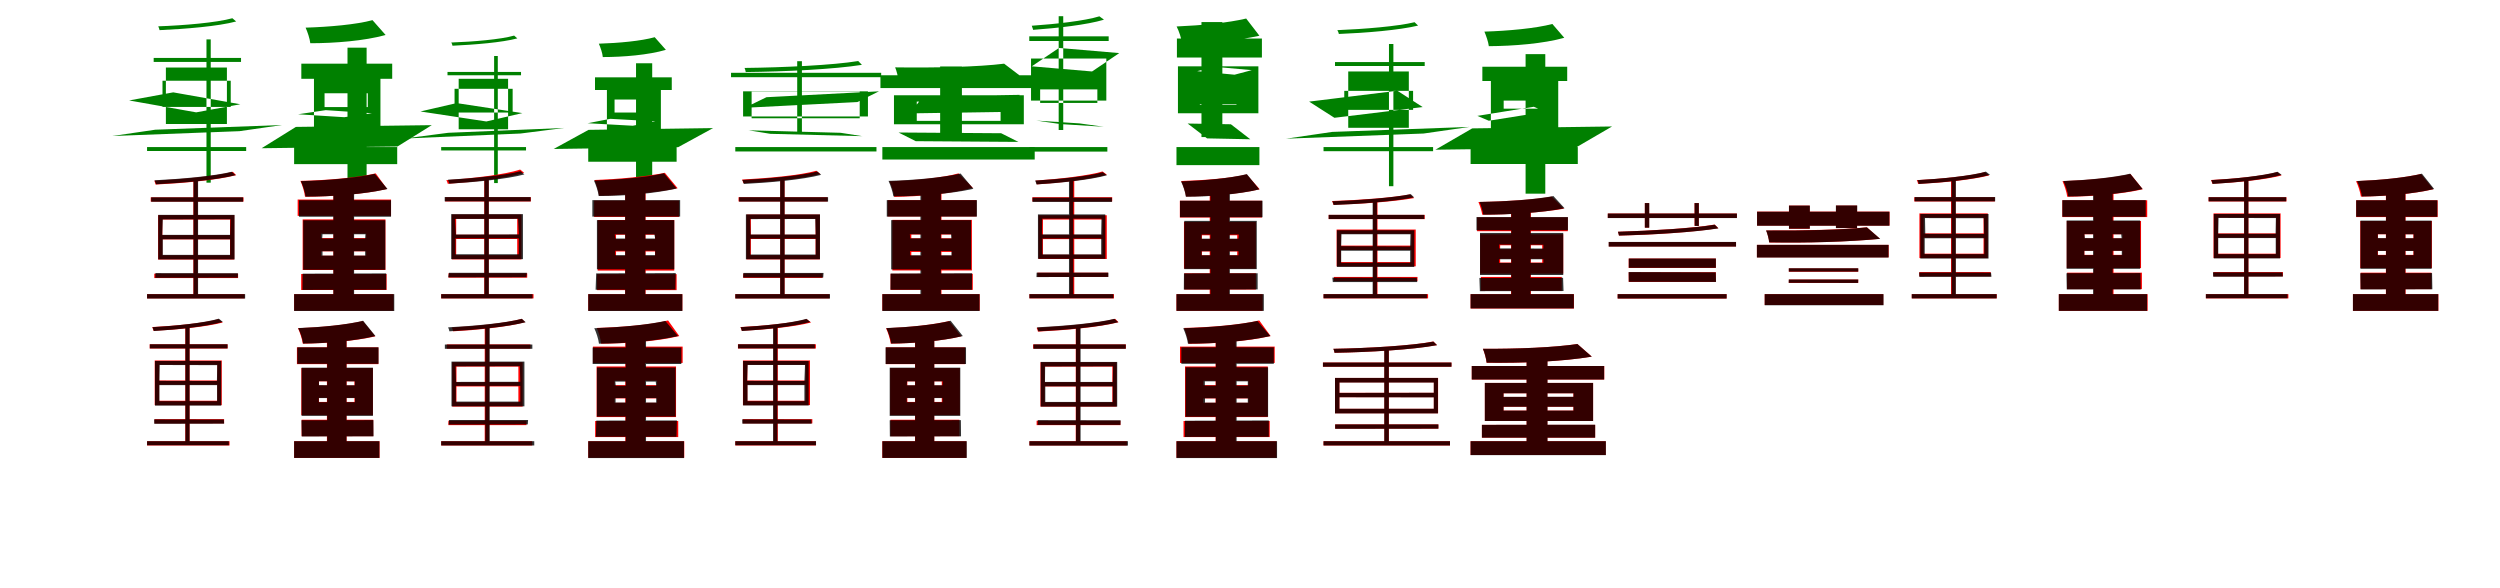 <?xml version="1.0" encoding="UTF-8"?>
<svg width="1700" height="400" xmlns="http://www.w3.org/2000/svg">
<rect width="100%" height="100%" fill="white"/>
<g fill="green" transform="translate(100 100) scale(0.1 -0.1)"><path d="M-0.0 -0.0V-27.0H674.0V-0.0ZM45.0 606.0V579.0H639.0V606.0ZM56.0 118.0 -237.0 75.0 628.0 108.0 920.0 150.0ZM404.0 732.0V-242.0H433.0V732.0ZM580.0 876.0C473.0 846.0 249.0 827.0 76.0 821.0C79.0 814.0 84.0 803.0 85.0 795.0C261.0 803.0 483.0 821.0 606.0 854.0ZM105.0 451.0H569.0V273.0H105.0ZM-122.0 317.0 178.0 372.0 634.0 291.0 334.0 236.0ZM128.0 541.0V157.0H543.0V541.0Z"/></g>
<g fill="green" transform="translate(200 100) scale(0.1 -0.1)"><path d="M0.0 0.0V-116.0H701.0V0.0ZM49.0 567.0V464.0H667.0V567.0ZM12.0 137.0 -221.0 -8.0 703.0 4.0 936.0 149.0ZM363.0 676.0V-296.0H493.0V676.0ZM533.0 863.0C422.0 833.0 239.0 817.0 78.0 812.0C91.0 784.0 107.0 736.0 110.0 706.0C276.0 706.0 478.0 722.0 622.0 762.0ZM207.0 366.0H501.0V272.0H207.0ZM27.0 223.0 215.0 251.0 529.0 230.0 341.0 203.0ZM135.0 493.0V103.0H587.0V493.0Z"/></g>
<g fill="green" transform="translate(300 100) scale(0.1 -0.1)"><path d="M0.0 0.0V-23.0H577.0V0.0ZM43.0 511.0V488.0H543.0V511.0ZM48.0 97.0 -252.0 58.0 539.0 92.0 837.0 130.0ZM360.0 619.0V-245.0H385.0V619.0ZM496.0 758.0C406.0 732.0 216.0 716.0 69.0 711.0C72.0 705.0 76.0 696.0 77.0 689.0C226.0 696.0 414.0 711.0 518.0 739.0ZM91.0 396.0H486.0V235.0H91.0ZM-141.0 242.0 105.0 299.0 552.0 231.0 307.0 174.0ZM119.0 464.0V121.0H455.0V464.0Z"/></g>
<g fill="green" transform="translate(400 100) scale(0.1 -0.1)"><path d="M0.0 0.0V-100.0H601.0V0.0ZM46.0 474.0V388.0H568.0V474.0ZM2.0 117.0 -235.0 -13.0 611.0 -1.0 849.0 129.0ZM325.0 570.0V-292.0H435.0V570.0ZM452.0 747.0C359.0 721.0 206.0 707.0 72.0 703.0C83.0 679.0 97.0 638.0 99.0 612.0C238.0 612.0 408.0 626.0 528.0 661.0ZM179.0 323.0H428.0V235.0H179.0ZM-4.0 162.0 150.0 192.0 456.0 175.0 303.0 145.0ZM127.0 422.0V77.0H494.0V422.0Z"/></g>
<g fill="green" transform="translate(500 100) scale(0.1 -0.1)"><path d="M0.0 0.0V-30.0H960.0V-0.0ZM-29.0 505.0V475.0H992.0V505.0ZM91.0 114.0 238.0 90.0 864.0 74.0 716.0 97.0ZM421.0 584.0V104.0H453.0V584.0ZM836.0 585.0C667.0 557.0 328.0 541.0 63.0 538.0C66.0 531.0 70.0 519.0 71.0 510.0C338.0 513.0 673.0 529.0 861.0 559.0ZM111.0 377.0H846.0V196.0H111.0ZM212.0 339.0 64.0 267.0 830.0 306.0 977.0 379.0ZM53.0 379.0V208.0H902.0V379.0Z"/></g>
<g fill="green" transform="translate(600 100) scale(0.1 -0.1)"><path d="M0.0 0.0V-85.0H1036.0V0.0ZM-13.0 488.0V401.0H1036.0V488.0ZM110.0 99.0 227.0 40.0 925.0 35.0 808.0 94.0ZM393.0 548.0V83.0H541.0V548.0ZM828.0 567.0C656.0 545.0 351.0 538.0 87.0 542.0C96.0 521.0 108.0 476.0 109.0 453.0C381.0 447.0 701.0 456.0 932.0 488.0ZM234.0 309.0H804.0V178.0H234.0ZM278.0 344.0 186.0 229.0 841.0 239.0 934.0 355.0ZM79.0 352.0V155.0H962.0V352.0Z"/></g>
<g fill="green" transform="translate(700 100) scale(0.1 -0.1)"><path d="M0.0 0.0V-31.0H530.0V0.0ZM-1.0 753.0V721.0H539.0V753.0ZM47.0 180.0 213.0 156.0 506.0 138.0 340.0 161.0ZM199.0 890.0V116.0H230.0V890.0ZM476.0 889.0C376.0 858.0 176.0 836.0 16.0 825.0C18.0 816.0 24.0 805.0 25.0 797.0C190.0 809.0 390.0 831.0 507.0 866.0ZM73.0 392.0H462.0V300.0H73.0ZM201.0 674.0 611.0 639.0 426.0 514.0 16.0 549.0ZM11.0 602.0V316.0H523.0V602.0Z"/></g>
<g fill="green" transform="translate(800 100) scale(0.1 -0.1)"><path d="M0.0 0.0V-123.0H564.0V0.0ZM3.0 738.0V609.0H581.0V738.0ZM76.0 160.0 208.0 59.0 502.0 53.0 370.0 155.0ZM170.0 850.0V68.0H312.0V850.0ZM474.0 874.0C353.0 845.0 169.0 827.0 1.0 820.0C17.0 789.0 34.0 738.0 38.0 705.0C209.0 706.0 410.0 723.0 564.0 757.0ZM159.0 291.0H408.0V287.0H159.0ZM258.0 546.0 512.0 523.0 395.0 492.0 141.0 516.0ZM10.0 549.0V230.0H557.0V549.0Z"/></g>
<g fill="green" transform="translate(900 100) scale(0.1 -0.1)"><path d="M-0.0 0.0V-28.0H745.0V0.0ZM78.0 578.0V551.0H688.0V578.0ZM59.0 103.0 -255.0 57.0 680.0 92.0 993.0 137.0ZM445.0 701.0V-266.0H475.0V701.0ZM619.0 849.0C505.0 821.0 274.0 802.0 94.0 795.0C97.0 789.0 103.0 778.0 104.0 769.0C285.0 776.0 515.0 795.0 643.0 826.0ZM141.0 382.0H609.0V253.0H141.0ZM-98.0 309.0 502.0 383.0 674.0 272.0 74.0 199.0ZM168.0 514.0V131.0H580.0V514.0Z"/></g>
<g fill="green" transform="translate(1000 100) scale(0.1 -0.1)"><path d="M0.0 0.0V-115.0H729.0V0.0ZM80.0 546.0V449.0H657.0V546.0ZM11.0 127.0 -239.0 -18.0 713.0 -5.0 962.0 140.0ZM374.0 632.0V-317.0H508.0V632.0ZM556.0 837.0C443.0 807.0 255.0 790.0 94.0 785.0C105.0 759.0 121.0 714.0 124.0 686.0C291.0 687.0 495.0 703.0 637.0 743.0ZM225.0 316.0H494.0V261.0H225.0ZM46.0 212.0 430.0 274.0 508.0 240.0 124.0 179.0ZM138.0 487.0V81.0H596.0V487.0Z"/></g>
<g fill="red" transform="translate(100 200) scale(0.1 -0.1)"><path d="M0.0 0.0V-29.0H663.0V0.0ZM25.0 658.0V629.0H656.0V658.0ZM49.0 139.0V109.0H619.0V139.0ZM315.0 782.0V-17.0H344.0V782.0ZM583.0 832.0C468.0 801.0 232.0 781.0 49.0 771.0C52.0 764.0 57.0 753.0 58.0 745.0C243.0 754.0 478.0 775.0 606.0 809.0ZM104.0 372.0H564.0V264.0H104.0ZM104.0 507.0H564.0V401.0H104.0ZM75.0 537.0V235.0H593.0V537.0Z"/></g>
<g fill="black" opacity=".8" transform="translate(100 200) scale(0.1 -0.1)"><path d="M0.0 0.0V-30.0H667.0V0.0ZM28.0 658.0V628.0H653.0V658.0ZM57.0 143.0 56.0 111.0 617.0 112.0 618.0 142.0ZM316.0 782.0V-18.0H347.0V782.0ZM575.0 832.0C460.0 803.0 232.0 783.0 51.0 774.0C54.0 766.0 60.0 755.0 61.0 747.0C244.0 756.0 472.0 776.0 602.0 809.0ZM107.0 373.0H565.0V267.0H107.0ZM107.0 508.0 568.0 509.0 565.0 403.0H103.0ZM76.0 539.0V236.0H595.0V539.0Z"/></g>
<g fill="red" transform="translate(200 200) scale(0.1 -0.1)"><path d="M0.0 0.0V-113.0H676.0V0.0ZM24.0 643.0V532.0H659.0V643.0ZM48.0 137.0V28.0H629.0V137.0ZM267.0 729.0V-59.0H404.0V729.0ZM555.0 821.0C426.0 791.0 222.0 774.0 43.0 770.0C56.0 741.0 71.0 693.0 74.0 662.0C256.0 663.0 474.0 678.0 632.0 715.0ZM183.0 291.0H490.0V261.0H183.0ZM183.0 411.0H490.0V381.0H183.0ZM58.0 508.0V164.0H621.0V508.0Z"/></g>
<g fill="black" opacity=".8" transform="translate(200 200) scale(0.1 -0.1)"><path d="M0.0 0.0V-115.0H681.0V0.0ZM33.0 638.0V526.0H659.0V638.0ZM58.0 139.0 57.0 29.0 626.0 30.0V141.0ZM267.0 731.0V-63.0H408.0V731.0ZM548.0 818.0C424.0 790.0 223.0 773.0 46.0 768.0C59.0 740.0 75.0 693.0 78.0 663.0C260.0 663.0 477.0 679.0 635.0 715.0ZM193.0 292.0H483.0V262.0H193.0ZM193.0 407.0H485.0L483.0 378.0H191.0ZM62.0 502.0V166.0H620.0V502.0Z"/></g>
<g fill="red" transform="translate(300 200) scale(0.1 -0.1)"><path d="M0.0 0.0V-29.0H628.0V0.0ZM27.0 659.0V630.0H610.0V659.0ZM50.0 142.0V112.0H585.0V142.0ZM293.0 787.0V-15.0H323.0V787.0ZM537.0 847.0C431.0 812.0 210.0 787.0 35.0 775.0C39.0 768.0 44.0 757.0 45.0 750.0C223.0 762.0 441.0 786.0 564.0 825.0ZM102.0 375.0H517.0V265.0H102.0ZM102.0 512.0H517.0V404.0H102.0ZM73.0 541.0V236.0H546.0V541.0Z"/></g>
<g fill="black" opacity=".8" transform="translate(300 200) scale(0.1 -0.1)"><path d="M0.0 0.0V-29.0H621.0V0.0ZM24.0 660.0V631.0H608.0V660.0ZM53.0 145.0 48.0 114.0 579.0 115.0 583.0 145.0ZM294.0 786.0V-19.0H324.0V786.0ZM539.0 836.0C432.0 807.0 216.0 787.0 46.0 778.0C48.0 771.0 54.0 760.0 55.0 751.0C228.0 761.0 443.0 781.0 566.0 814.0ZM97.0 379.0H528.0V271.0H97.0ZM94.0 511.0 523.0 512.0 529.0 406.0 100.0 405.0ZM68.0 544.0V238.0H556.0V544.0Z"/></g>
<g fill="red" transform="translate(400 200) scale(0.1 -0.1)"><path d="M0.0 0.0V-113.0H640.0V0.0ZM40.0 636.0V525.0H617.0V636.0ZM60.0 136.0V27.0H601.0V136.0ZM251.0 732.0V-56.0H390.0V732.0ZM521.0 825.0C400.0 800.0 211.0 782.0 42.0 776.0C55.0 748.0 71.0 699.0 74.0 669.0C248.0 673.0 453.0 688.0 608.0 720.0ZM189.0 290.0H454.0V260.0H189.0ZM189.0 404.0H454.0V374.0H189.0ZM64.0 504.0V160.0H585.0V504.0Z"/></g>
<g fill="black" opacity=".8" transform="translate(400 200) scale(0.1 -0.1)"><path d="M0.0 0.0V-115.0H640.0V0.0ZM28.0 639.0V527.0H625.0V639.0ZM54.0 141.0 50.0 30.0 592.0 31.0 595.0 143.0ZM251.0 737.0V-65.0H388.0V737.0ZM515.0 822.0C396.0 794.0 207.0 778.0 39.0 772.0C52.0 744.0 68.0 697.0 71.0 667.0C244.0 667.0 450.0 683.0 601.0 718.0ZM183.0 295.0H455.0V265.0H183.0ZM180.0 406.0H450.0L455.0 378.0H185.0ZM59.0 503.0V169.0H585.0V503.0Z"/></g>
<g fill="red" transform="translate(500 200) scale(0.1 -0.1)"><path d="M0.0 0.0V-29.0H640.0V0.0ZM22.0 659.0V630.0H627.0V659.0ZM54.0 140.0V110.0H593.0V140.0ZM306.0 782.0V-17.0H335.0V782.0ZM551.0 839.0C443.0 808.0 220.0 788.0 46.0 779.0C49.0 772.0 54.0 761.0 55.0 754.0C233.0 762.0 455.0 782.0 578.0 817.0ZM106.0 375.0H546.0V265.0H106.0ZM106.0 512.0H546.0V404.0H106.0ZM76.0 541.0V236.0H575.0V541.0Z"/></g>
<g fill="black" opacity=".8" transform="translate(500 200) scale(0.1 -0.1)"><path d="M0.0 0.0V-30.0H644.0V0.0ZM26.0 659.0V629.0H631.0V659.0ZM55.0 144.0 53.0 113.0H598.0L600.0 144.0ZM305.0 784.0V-18.0H335.0V784.0ZM557.0 834.0C446.0 805.0 224.0 785.0 48.0 776.0C51.0 768.0 57.0 757.0 58.0 749.0C236.0 758.0 458.0 778.0 584.0 811.0ZM102.0 377.0H547.0V269.0H102.0ZM101.0 510.0 544.0 511.0 547.0 405.0H104.0ZM72.0 542.0V237.0H576.0V542.0Z"/></g>
<g fill="red" transform="translate(600 200) scale(0.1 -0.1)"><path d="M0.0 0.0V-113.0H662.0V0.0ZM36.0 639.0V528.0H640.0V639.0ZM56.0 138.0V29.0H615.0V138.0ZM266.0 729.0V-59.0H402.0V729.0ZM518.0 821.0C405.0 790.0 216.0 773.0 48.0 767.0C62.0 739.0 77.0 691.0 81.0 661.0C257.0 664.0 464.0 681.0 615.0 723.0ZM197.0 287.0H473.0V261.0H197.0ZM197.0 405.0H473.0V380.0H197.0ZM68.0 505.0V161.0H609.0V505.0Z"/></g>
<g fill="black" opacity=".8" transform="translate(600 200) scale(0.1 -0.1)"><path d="M0.0 0.0V-115.0H661.0V0.0ZM30.0 639.0V527.0H643.0V639.0ZM56.0 140.0 55.0 30.0H609.0L610.0 142.0ZM259.0 734.0V-63.0H398.0V734.0ZM532.0 820.0C410.0 792.0 215.0 775.0 42.0 770.0C55.0 742.0 71.0 695.0 75.0 665.0C252.0 665.0 463.0 681.0 619.0 716.0ZM188.0 293.0H470.0V264.0H188.0ZM187.0 407.0H467.0L469.0 378.0L190.0 379.0ZM60.0 503.0V168.0H603.0V503.0Z"/></g>
<g fill="red" transform="translate(700 200) scale(0.1 -0.1)"><path d="M0.0 0.0V-29.0H575.0V0.0ZM20.0 659.0V630.0H563.0V659.0ZM54.0 146.0V117.0H535.0V146.0ZM276.0 782.0V-16.0H305.0V782.0ZM497.0 834.0C399.0 805.0 201.0 783.0 42.0 772.0C45.0 764.0 49.0 754.0 51.0 746.0C214.0 757.0 411.0 779.0 527.0 812.0ZM92.0 374.0H496.0V268.0H92.0ZM92.0 507.0H496.0V403.0H92.0ZM62.0 536.0V239.0H526.0V536.0Z"/></g>
<g fill="black" opacity=".8" transform="translate(700 200) scale(0.1 -0.1)"><path d="M0.0 0.0V-28.0H571.0V0.0ZM21.0 656.0V627.0H561.0V656.0ZM49.0 146.0 48.0 116.0 537.0 117.0V146.0ZM269.0 781.0V-15.0H298.0V781.0ZM499.0 829.0C400.0 801.0 199.0 781.0 39.0 772.0C42.0 764.0 47.0 754.0 48.0 746.0C211.0 756.0 412.0 776.0 527.0 808.0ZM88.0 378.0H488.0V270.0H88.0ZM87.0 513.0H490.0L488.0 406.0H85.0ZM58.0 542.0V240.0H516.0V542.0Z"/></g>
<g fill="red" transform="translate(800 200) scale(0.1 -0.1)"><path d="M0.0 0.0V-114.0H586.0V0.0ZM23.0 635.0V521.0H582.0V635.0ZM53.0 142.0V31.0H540.0V142.0ZM226.0 741.0V-65.0H358.0V741.0ZM477.0 814.0C367.0 788.0 190.0 774.0 32.0 769.0C46.0 741.0 61.0 694.0 65.0 664.0C228.0 665.0 422.0 679.0 566.0 713.0ZM173.0 290.0H413.0V264.0H173.0ZM173.0 400.0H413.0V375.0H173.0ZM51.0 491.0V173.0H540.0V491.0Z"/></g>
<g fill="black" opacity=".8" transform="translate(800 200) scale(0.1 -0.1)"><path d="M0.0 0.0V-114.0H594.0V0.0ZM24.0 635.0V523.0H585.0V635.0ZM51.0 141.0 50.0 31.0 552.0 32.0V142.0ZM231.0 735.0V-62.0H363.0V735.0ZM479.0 816.0C366.0 788.0 189.0 772.0 31.0 766.0C45.0 738.0 61.0 691.0 64.0 662.0C226.0 662.0 419.0 678.0 563.0 712.0ZM171.0 292.0H422.0V264.0H171.0ZM171.0 405.0H424.0L422.0 377.0H170.0ZM53.0 498.0V170.0H546.0V498.0Z"/></g>
<g fill="red" transform="translate(900 200) scale(0.1 -0.1)"><path d="M0.0 0.0V-29.0H711.0V0.0ZM35.0 539.0V510.0H688.0V539.0ZM70.0 117.0V88.0H639.0V117.0ZM337.0 638.0V-19.0H367.0V638.0ZM588.0 678.0C470.0 656.0 242.0 639.0 58.0 633.0C61.0 626.0 66.0 615.0 67.0 607.0C254.0 612.0 481.0 629.0 616.0 653.0ZM118.0 300.0H597.0V218.0H118.0ZM118.0 410.0H597.0V330.0H118.0ZM89.0 439.0V189.0H627.0V439.0Z"/></g>
<g fill="black" opacity=".8" transform="translate(900 200) scale(0.1 -0.1)"><path d="M0.0 0.0V-28.0H703.0V0.0ZM35.0 539.0V511.0H685.0V539.0ZM60.0 112.0 63.0 82.0H637.0L634.0 111.0ZM334.0 639.0V-17.0H363.0V639.0ZM593.0 680.0C476.0 655.0 244.0 638.0 60.0 631.0C63.0 625.0 68.0 615.0 69.0 606.0C254.0 613.0 485.0 631.0 616.0 658.0ZM120.0 295.0H589.0V213.0H120.0ZM122.0 407.0H591.0L589.0 324.0L120.0 326.0ZM91.0 434.0V185.0H617.0V434.0Z"/></g>
<g fill="red" transform="translate(1000 200) scale(0.1 -0.1)"><path d="M0.0 0.0V-98.0H703.0V0.0ZM44.0 522.0V428.0H661.0V522.0ZM70.0 117.0V23.0H620.0V117.0ZM275.0 592.0V-61.0H410.0V592.0ZM552.0 663.0C432.0 642.0 229.0 629.0 53.0 626.0C63.0 604.0 76.0 564.0 79.0 540.0C261.0 541.0 478.0 553.0 635.0 581.0ZM201.0 240.0H487.0V215.0H201.0ZM201.0 332.0H487.0V306.0H201.0ZM65.0 407.0V139.0H630.0V407.0Z"/></g>
<g fill="black" opacity=".8" transform="translate(1000 200) scale(0.1 -0.1)"><path d="M0.0 0.0V-97.0H702.0V0.0ZM40.0 524.0V434.0H662.0V524.0ZM60.0 110.0 63.0 20.0 632.0 21.0 629.0 111.0ZM277.0 587.0V-50.0H407.0V587.0ZM563.0 667.0C440.0 643.0 237.0 629.0 61.0 627.0C70.0 605.0 84.0 565.0 86.0 540.0C268.0 540.0 484.0 553.0 639.0 584.0ZM193.0 237.0H495.0V212.0H193.0ZM194.0 337.0 495.0 336.0V310.0L195.0 311.0ZM64.0 416.0V130.0H630.0V416.0Z"/></g>
<g fill="red" transform="translate(1100 200) scale(0.1 -0.1)"><path d="M0.0 0.0V-30.0H741.0V0.0ZM-67.0 548.0V518.0H811.0V548.0ZM75.0 149.0H668.0V83.0H75.0ZM185.0 619.0V452.0H214.0V619.0ZM660.0 473.0C513.0 448.0 229.0 431.0 2.0 424.0C4.0 416.0 8.0 406.0 9.0 398.0C240.0 403.0 521.0 421.0 685.0 448.0ZM75.0 242.0H668.0V178.0H75.0ZM523.0 619.0V464.0H552.0V619.0ZM-60.0 354.0V324.0H805.0V354.0Z"/></g>
<g fill="black" opacity=".8" transform="translate(1100 200) scale(0.1 -0.1)"><path d="M0.0 0.0V-30.0H741.0V0.0ZM-67.0 548.0V517.0H811.0V548.0ZM75.0 150.0 667.0 148.0 669.0 83.0 76.0 84.0ZM185.0 619.0V452.0H215.0V619.0ZM660.0 472.0C513.0 447.0 230.0 431.0 2.0 424.0C4.0 416.0 8.0 406.0 9.0 398.0C239.0 404.0 521.0 421.0 685.0 447.0ZM76.0 242.0H668.0V179.0H76.0ZM523.0 619.0 524.0 464.0 552.0 463.0V619.0ZM-61.0 355.0V323.0H805.0V355.0Z"/></g>
<g fill="red" transform="translate(1200 200) scale(0.1 -0.1)"><path d="M0.0 0.0V-74.0H806.0V0.0ZM-52.0 561.0V466.0H849.0V561.0ZM164.0 99.0H636.0V76.0H164.0ZM165.0 602.0V444.0H306.0V602.0ZM695.0 454.0C531.0 438.0 254.0 431.0 10.0 433.0C19.0 413.0 29.0 373.0 31.0 351.0C281.0 348.0 568.0 355.0 784.0 376.0ZM164.0 175.0H636.0V152.0H164.0ZM485.0 602.0V449.0H628.0V602.0ZM-53.0 335.0V250.0H843.0V335.0Z"/></g>
<g fill="black" opacity=".8" transform="translate(1200 200) scale(0.1 -0.1)"><path d="M0.0 0.0V-76.0H808.0V0.0ZM-52.0 560.0V465.0H848.0V560.0ZM164.0 99.0H636.0L635.0 76.0L163.0 77.0ZM165.0 602.0V445.0H307.0V602.0ZM695.0 454.0C530.0 437.0 253.0 430.0 9.0 433.0C18.0 413.0 29.0 373.0 30.0 352.0C281.0 347.0 568.0 355.0 785.0 376.0ZM164.0 176.0H636.0V153.0H164.0ZM484.0 603.0V449.0H628.0L629.0 603.0ZM-53.0 335.0V249.0H842.0V335.0Z"/></g>
<g fill="red" transform="translate(1300 200) scale(0.1 -0.1)"><path d="M0.0 0.0V-29.0H578.0V0.0ZM17.0 659.0V630.0H565.0V659.0ZM51.0 150.0V121.0H537.0V150.0ZM267.0 784.0V-14.0H297.0V784.0ZM498.0 830.0C398.0 803.0 195.0 783.0 34.0 775.0C38.0 768.0 42.0 757.0 43.0 749.0C209.0 757.0 409.0 777.0 526.0 807.0ZM81.0 384.0H488.0V275.0H81.0ZM81.0 520.0H488.0V413.0H81.0ZM52.0 549.0V245.0H517.0V549.0Z"/></g>
<g fill="black" opacity=".8" transform="translate(1300 200) scale(0.1 -0.1)"><path d="M0.0 0.0V-29.0H577.0V0.0ZM20.0 660.0V631.0H567.0V660.0ZM50.0 147.0 52.0 117.0 542.0 118.0 539.0 146.0ZM271.0 785.0V-13.0H300.0V785.0ZM504.0 833.0C404.0 804.0 200.0 784.0 39.0 775.0C42.0 768.0 47.0 757.0 48.0 749.0C213.0 759.0 416.0 779.0 532.0 811.0ZM88.0 380.0H493.0V272.0H88.0ZM90.0 517.0 490.0 516.0 492.0 409.0 92.0 410.0ZM58.0 545.0V242.0H522.0V545.0Z"/></g>
<g fill="red" transform="translate(1400 200) scale(0.1 -0.1)"><path d="M0.0 0.0V-114.0H604.0V0.0ZM24.0 638.0V524.0H601.0V638.0ZM56.0 146.0V34.0H565.0V146.0ZM238.0 741.0V-65.0H372.0V741.0ZM487.0 817.0C371.0 790.0 188.0 774.0 25.0 768.0C38.0 739.0 54.0 692.0 57.0 662.0C225.0 664.0 423.0 679.0 571.0 713.0ZM174.0 295.0H433.0V267.0H174.0ZM174.0 407.0H433.0V379.0H174.0ZM54.0 497.0V177.0H559.0V497.0Z"/></g>
<g fill="black" opacity=".8" transform="translate(1400 200) scale(0.1 -0.1)"><path d="M0.0 0.0V-114.0H600.0V0.0ZM24.0 639.0V526.0H591.0V639.0ZM52.0 142.0 54.0 32.0H557.0L555.0 143.0ZM233.0 739.0V-59.0H366.0V739.0ZM485.0 819.0C371.0 792.0 192.0 775.0 31.0 769.0C45.0 741.0 61.0 694.0 64.0 664.0C228.0 665.0 424.0 681.0 569.0 715.0ZM173.0 294.0H428.0V265.0H173.0ZM174.0 408.0 424.0 407.0 427.0 380.0 177.0 381.0ZM53.0 501.0V172.0H553.0V501.0Z"/></g>
<g fill="red" transform="translate(1500 200) scale(0.1 -0.1)"><path d="M0.0 0.0V-29.0H561.0V0.0ZM18.0 659.0V630.0H548.0V659.0ZM51.0 150.0V121.0H524.0V150.0ZM260.0 784.0V-14.0H289.0V784.0ZM486.0 830.0C388.0 803.0 192.0 784.0 35.0 776.0C38.0 768.0 43.0 757.0 44.0 750.0C205.0 758.0 401.0 777.0 515.0 807.0ZM82.0 384.0H478.0V275.0H82.0ZM82.0 520.0H478.0V413.0H82.0ZM52.0 549.0V245.0H508.0V549.0Z"/></g>
<g fill="black" opacity=".8" transform="translate(1500 200) scale(0.1 -0.1)"><path d="M0.0 0.0V-28.0H555.0V0.0ZM19.0 659.0V631.0H546.0V659.0ZM48.0 148.0 50.0 118.0 523.0 119.0 521.0 147.0ZM260.0 785.0V-12.0H289.0V785.0ZM487.0 832.0C390.0 804.0 193.0 784.0 37.0 775.0C39.0 767.0 45.0 757.0 46.0 749.0C205.0 759.0 402.0 779.0 515.0 811.0ZM84.0 381.0H475.0V272.0H84.0ZM86.0 518.0 476.0 517.0 474.0 410.0H84.0ZM54.0 545.0V243.0H504.0V545.0Z"/></g>
<g fill="red" transform="translate(1600 200) scale(0.1 -0.1)"><path d="M0.0 0.0V-114.0H581.0V0.0ZM22.0 638.0V524.0H576.0V638.0ZM52.0 146.0V34.0H534.0V146.0ZM224.0 741.0V-65.0H358.0V741.0ZM462.0 817.0C351.0 791.0 177.0 774.0 21.0 768.0C35.0 740.0 50.0 693.0 54.0 663.0C214.0 665.0 405.0 680.0 547.0 713.0ZM170.0 295.0H411.0V267.0H170.0ZM170.0 407.0H411.0V379.0H170.0ZM50.0 497.0V177.0H537.0V497.0Z"/></g>
<g fill="black" opacity=".8" transform="translate(1600 200) scale(0.1 -0.1)"><path d="M0.0 0.0V-114.0H580.0V0.0ZM22.0 638.0V526.0H574.0V638.0ZM50.0 142.0 52.0 32.0 540.0 33.0 538.0 143.0ZM225.0 740.0V-59.0H356.0V740.0ZM469.0 819.0C357.0 791.0 184.0 775.0 28.0 769.0C42.0 741.0 58.0 694.0 61.0 664.0C221.0 665.0 411.0 681.0 552.0 715.0ZM168.0 293.0H413.0V265.0H168.0ZM169.0 408.0 413.0 407.0V380.0L169.0 381.0ZM51.0 500.0V172.0H535.0V500.0Z"/></g>
<g fill="red" transform="translate(100 300) scale(0.1 -0.1)"><path d="M0.0 0.0V-29.0H561.0V0.0ZM18.0 659.0V630.0H548.0V659.0ZM51.0 150.0V121.0H524.0V150.0ZM260.0 784.0V-14.0H289.0V784.0ZM486.0 830.0C388.0 803.0 192.0 784.0 35.0 776.0C38.0 768.0 43.0 757.0 44.0 750.0C205.0 758.0 401.0 777.0 515.0 807.0ZM82.0 384.0H478.0V275.0H82.0ZM82.0 520.0H478.0V413.0H82.0ZM52.0 549.0V245.0H508.0V549.0Z"/></g>
<g fill="black" opacity=".8" transform="translate(100 300) scale(0.1 -0.1)"><path d="M0.0 0.0V-28.0H556.0V0.0ZM19.0 659.0V631.0H547.0V659.0ZM48.0 148.0 49.0 118.0 524.0 119.0 522.0 147.0ZM261.0 785.0V-13.0H289.0V785.0ZM488.0 833.0C390.0 804.0 193.0 784.0 37.0 775.0C39.0 767.0 45.0 757.0 46.0 749.0C206.0 759.0 402.0 779.0 515.0 811.0ZM84.0 381.0H476.0V272.0H84.0ZM86.0 518.0 477.0 517.0 475.0 409.0 84.0 410.0ZM54.0 545.0V242.0H504.0V545.0Z"/></g>
<g fill="red" transform="translate(200 300) scale(0.1 -0.1)"><path d="M0.0 0.0V-114.0H581.0V0.0ZM19.0 638.0V524.0H573.0V638.0ZM51.0 146.0V34.0H538.0V146.0ZM223.0 741.0V-65.0H357.0V741.0ZM467.0 817.0C356.0 791.0 182.0 774.0 26.0 768.0C40.0 740.0 55.0 693.0 59.0 663.0C219.0 665.0 410.0 680.0 552.0 713.0ZM169.0 295.0H410.0V267.0H169.0ZM169.0 407.0H410.0V379.0H169.0ZM49.0 497.0V177.0H536.0V497.0Z"/></g>
<g fill="black" opacity=".8" transform="translate(200 300) scale(0.1 -0.1)"><path d="M0.0 0.0V-114.0H580.0V0.0ZM22.0 638.0V526.0H574.0V638.0ZM50.0 142.0 52.0 32.0 540.0 33.0 539.0 143.0ZM225.0 740.0V-59.0H356.0V740.0ZM469.0 819.0C358.0 791.0 184.0 775.0 28.0 769.0C42.0 741.0 58.0 694.0 61.0 664.0C221.0 665.0 411.0 681.0 553.0 715.0ZM168.0 293.0H414.0V265.0H168.0ZM169.0 408.0 413.0 407.0V380.0L169.0 381.0ZM51.0 500.0V172.0H536.0V500.0Z"/></g>
<g fill="red" transform="translate(300 300) scale(0.1 -0.1)"><path d="M0.0 0.0V-29.0H619.0V0.0ZM38.0 658.0V629.0H607.0V658.0ZM49.0 139.0V109.0H580.0V139.0ZM296.0 782.0V-17.0H326.0V782.0ZM548.0 832.0C444.0 803.0 235.0 782.0 72.0 773.0C76.0 766.0 80.0 755.0 81.0 747.0C246.0 756.0 455.0 777.0 571.0 809.0ZM104.0 372.0H525.0V264.0H104.0ZM104.0 507.0H525.0V401.0H104.0ZM75.0 537.0V235.0H554.0V537.0Z"/></g>
<g fill="black" opacity=".8" transform="translate(300 300) scale(0.1 -0.1)"><path d="M0.0 0.0V-29.0H633.0V0.0ZM25.0 657.0V628.0H620.0V657.0ZM54.0 144.0 51.0 113.0 589.0 114.0 591.0 144.0ZM300.0 782.0V-19.0H330.0V782.0ZM548.0 832.0C439.0 803.0 220.0 783.0 47.0 774.0C50.0 767.0 55.0 756.0 56.0 747.0C232.0 757.0 451.0 777.0 575.0 809.0ZM100.0 376.0H538.0V269.0H100.0ZM98.0 509.0 535.0 510.0 538.0 404.0 101.0 403.0ZM70.0 541.0V237.0H566.0V541.0Z"/></g>
<g fill="red" transform="translate(400 300) scale(0.1 -0.1)"><path d="M0.0 0.0V-113.0H653.0V0.0ZM32.0 643.0V532.0H642.0V643.0ZM47.0 137.0V28.0H612.0V137.0ZM252.0 729.0V-59.0H386.0V729.0ZM543.0 821.0C420.0 791.0 227.0 775.0 58.0 770.0C70.0 741.0 85.0 694.0 88.0 663.0C262.0 664.0 468.0 678.0 619.0 715.0ZM179.0 291.0H468.0V261.0H179.0ZM179.0 411.0H468.0V381.0H179.0ZM57.0 508.0V164.0H597.0V508.0Z"/></g>
<g fill="black" opacity=".8" transform="translate(400 300) scale(0.1 -0.1)"><path d="M0.0 0.0V-115.0H651.0V0.0ZM30.0 637.0V525.0H633.0V637.0ZM55.0 140.0 52.0 30.0H600.0L603.0 141.0ZM255.0 732.0V-64.0H393.0V732.0ZM524.0 818.0C403.0 790.0 211.0 774.0 41.0 768.0C54.0 741.0 70.0 693.0 73.0 663.0C248.0 664.0 456.0 680.0 610.0 715.0ZM186.0 293.0H462.0V263.0H186.0ZM184.0 405.0H459.0L462.0 377.0H187.0ZM59.0 501.0V167.0H594.0V501.0Z"/></g>
<g fill="red" transform="translate(500 300) scale(0.1 -0.1)"><path d="M0.0 0.0V-29.0H548.0V0.0ZM18.0 659.0V630.0H548.0V659.0ZM51.0 150.0V121.0H524.0V150.0ZM260.0 784.0V-14.0H289.0V784.0ZM486.0 830.0C388.0 803.0 192.0 784.0 35.0 776.0C38.0 768.0 43.0 757.0 44.0 750.0C205.0 758.0 401.0 777.0 515.0 807.0ZM82.0 384.0H478.0V275.0H82.0ZM82.0 520.0H478.0V413.0H82.0ZM52.0 549.0V245.0H508.0V549.0Z"/></g>
<g fill="black" opacity=".8" transform="translate(500 300) scale(0.1 -0.1)"><path d="M0.0 0.0V-28.0H549.0V0.0ZM19.0 659.0V631.0H541.0V659.0ZM47.0 148.0 48.0 119.0H519.0L517.0 147.0ZM257.0 784.0V-13.0H286.0V784.0ZM483.0 832.0C386.0 803.0 191.0 784.0 36.0 775.0C39.0 767.0 44.0 757.0 45.0 749.0C203.0 759.0 398.0 779.0 510.0 811.0ZM83.0 381.0H470.0V272.0H83.0ZM84.0 518.0H474.0L470.0 409.0L80.0 410.0ZM53.0 545.0V243.0H499.0V545.0Z"/></g>
<g fill="red" transform="translate(600 300) scale(0.1 -0.1)"><path d="M0.0 0.0V-114.0H571.0V0.0ZM24.0 638.0V524.0H563.0V638.0ZM55.0 146.0V34.0H524.0V146.0ZM222.0 741.0V-65.0H353.0V741.0ZM454.0 817.0C346.0 791.0 177.0 774.0 25.0 768.0C39.0 740.0 53.0 693.0 57.0 663.0C213.0 665.0 399.0 680.0 537.0 713.0ZM170.0 295.0H404.0V267.0H170.0ZM170.0 407.0H404.0V379.0H170.0ZM53.0 497.0V177.0H527.0V497.0Z"/></g>
<g fill="black" opacity=".8" transform="translate(600 300) scale(0.1 -0.1)"><path d="M0.0 0.0V-114.0H574.0V0.0ZM22.0 638.0V525.0H569.0V638.0ZM50.0 142.0 51.0 32.0 535.0 33.0 534.0 143.0ZM223.0 740.0V-59.0H353.0V740.0ZM464.0 819.0C354.0 791.0 182.0 775.0 27.0 769.0C41.0 741.0 57.0 694.0 60.0 664.0C219.0 665.0 407.0 681.0 547.0 715.0ZM166.0 293.0H409.0V265.0H166.0ZM168.0 407.0H411.0L409.0 380.0H166.0ZM50.0 500.0V172.0H530.0V500.0Z"/></g>
<g fill="red" transform="translate(700 300) scale(0.1 -0.1)"><path d="M0.0 0.0V-29.0H663.0V0.0ZM25.0 658.0V629.0H656.0V658.0ZM49.0 139.0V109.0H619.0V139.0ZM315.0 782.0V-17.0H344.0V782.0ZM583.0 832.0C468.0 801.0 232.0 781.0 49.0 771.0C52.0 764.0 57.0 753.0 58.0 745.0C243.0 754.0 478.0 775.0 606.0 809.0ZM104.0 372.0H564.0V264.0H104.0ZM104.0 507.0H564.0V401.0H104.0ZM75.0 537.0V235.0H593.0V537.0Z"/></g>
<g fill="black" opacity=".8" transform="translate(700 300) scale(0.1 -0.1)"><path d="M0.0 0.0V-30.0H670.0V0.0ZM28.0 658.0V628.0H655.0V658.0ZM57.0 143.0 56.0 111.0H619.0L620.0 142.0ZM317.0 782.0V-18.0H348.0V782.0ZM577.0 832.0C462.0 803.0 233.0 783.0 52.0 774.0C54.0 766.0 60.0 755.0 61.0 747.0C245.0 756.0 474.0 776.0 604.0 809.0ZM108.0 373.0H567.0V267.0H108.0ZM107.0 508.0 569.0 509.0 567.0 403.0H106.0ZM77.0 539.0V235.0H597.0V539.0Z"/></g>
<g fill="red" transform="translate(800 300) scale(0.1 -0.1)"><path d="M0.0 0.0V-113.0H680.0V0.0ZM24.0 643.0V532.0H668.0V643.0ZM48.0 137.0V28.0H634.0V137.0ZM266.0 729.0V-59.0H403.0V729.0ZM563.0 821.0C434.0 791.0 230.0 774.0 51.0 770.0C64.0 741.0 79.0 693.0 82.0 662.0C264.0 663.0 482.0 678.0 640.0 715.0ZM183.0 291.0H490.0V261.0H183.0ZM183.0 411.0H490.0V381.0H183.0ZM58.0 508.0V164.0H621.0V508.0Z"/></g>
<g fill="black" opacity=".8" transform="translate(800 300) scale(0.1 -0.1)"><path d="M0.0 0.0V-115.0H684.0V0.0ZM33.0 638.0V526.0H662.0V638.0ZM58.0 139.0 57.0 29.0 628.0 30.0V141.0ZM268.0 731.0V-63.0H409.0V731.0ZM550.0 818.0C425.0 790.0 224.0 773.0 46.0 768.0C59.0 740.0 75.0 693.0 78.0 663.0C261.0 663.0 478.0 679.0 638.0 715.0ZM194.0 292.0H485.0V262.0H194.0ZM193.0 407.0H485.0V378.0H193.0ZM62.0 502.0V166.0H623.0V502.0Z"/></g>
<g fill="red" transform="translate(900 300) scale(0.1 -0.1)"><path d="M0.0 0.0V-29.0H860.0V0.0ZM-4.0 535.0V506.0H870.0V535.0ZM79.0 114.0V85.0H781.0V114.0ZM414.0 628.0V-12.0H444.0V628.0ZM747.0 678.0C599.0 649.0 300.0 632.0 67.0 628.0C70.0 621.0 74.0 609.0 75.0 601.0C311.0 605.0 606.0 622.0 772.0 653.0ZM108.0 400.0H750.0V220.0H108.0ZM99.0 329.0V299.0H761.0V329.0ZM78.0 430.0V190.0H779.0V430.0Z"/></g>
<g fill="black" opacity=".8" transform="translate(900 300) scale(0.1 -0.1)"><path d="M0.0 0.0V-29.0H860.0V0.0ZM-4.0 535.0V506.0H870.0V535.0ZM79.0 114.0V84.0L781.0 85.0V114.0ZM413.0 629.0V-12.0H444.0V629.0ZM747.0 677.0C599.0 649.0 300.0 632.0 67.0 628.0C70.0 621.0 74.0 609.0 75.0 601.0C311.0 605.0 607.0 622.0 772.0 653.0ZM108.0 399.0H750.0V220.0H108.0ZM100.0 328.0 99.0 299.0 761.0 298.0V329.0ZM78.0 430.0V189.0H778.0V430.0Z"/></g>
<g fill="red" transform="translate(1000 300) scale(0.1 -0.1)"><path d="M0.0 0.0V-94.0H919.0V0.0ZM8.0 511.0V419.0H909.0V511.0ZM77.0 111.0V24.0H847.0V111.0ZM381.0 586.0V-44.0H522.0V586.0ZM726.0 661.0C575.0 637.0 312.0 627.0 84.0 628.0C94.0 604.0 107.0 559.0 109.0 533.0C344.0 530.0 623.0 541.0 824.0 575.0ZM224.0 326.0H699.0V208.0H224.0ZM193.0 301.0V234.0H734.0V301.0ZM97.0 396.0V137.0H833.0V396.0Z"/></g>
<g fill="black" opacity=".8" transform="translate(1000 300) scale(0.1 -0.1)"><path d="M0.0 0.0V-95.0H920.0V0.0ZM8.0 511.0V419.0H908.0V511.0ZM77.0 111.0V24.0H847.0V112.0ZM381.0 586.0V-44.0H523.0V586.0ZM726.0 661.0C575.0 637.0 312.0 627.0 84.0 628.0C94.0 605.0 107.0 559.0 109.0 534.0C344.0 530.0 624.0 541.0 824.0 575.0ZM224.0 326.0H700.0V208.0H224.0ZM193.0 301.0V234.0H734.0V302.0ZM97.0 396.0V137.0H833.0V396.0Z"/></g>
</svg>
